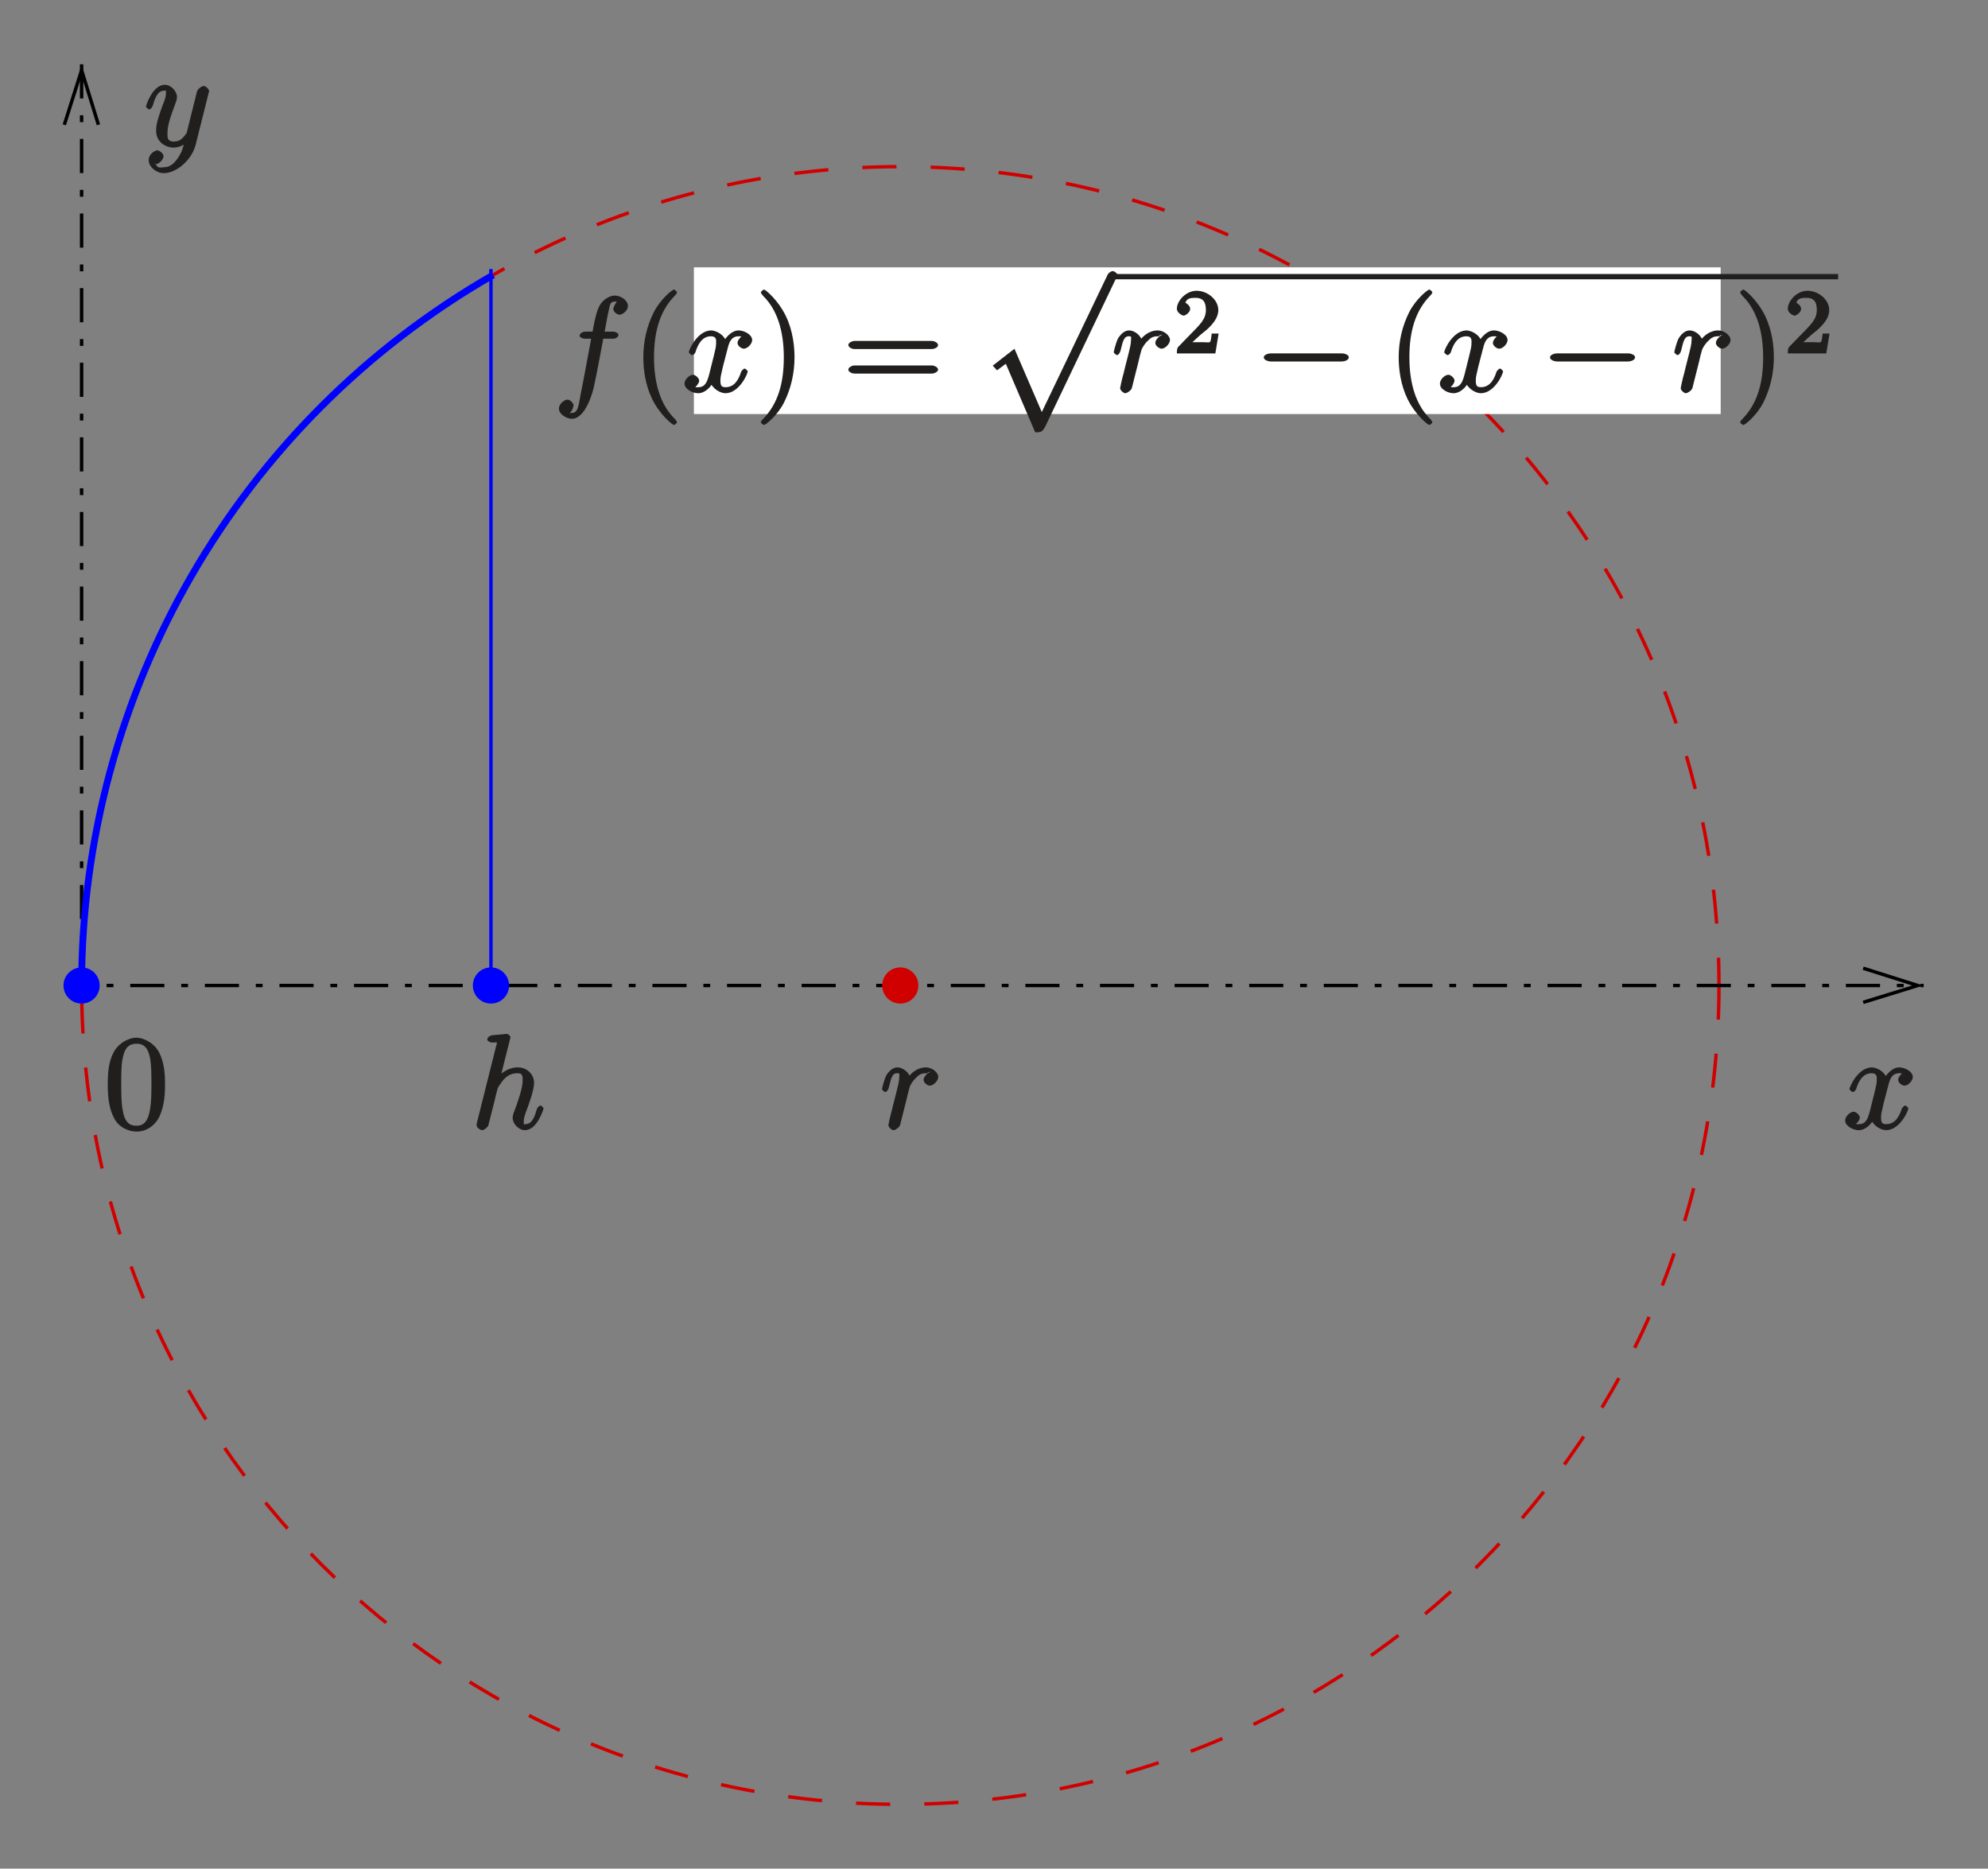 <?xml version="1.0" encoding="UTF-8" standalone="no"?>
<svg
   xmlns:dc="http://purl.org/dc/elements/1.1/"
   xmlns:cc="http://creativecommons.org/ns#"
   xmlns:rdf="http://www.w3.org/1999/02/22-rdf-syntax-ns#"
   xmlns:svg="http://www.w3.org/2000/svg"
   xmlns="http://www.w3.org/2000/svg"
   xmlns:xlink="http://www.w3.org/1999/xlink"
   xmlns:sodipodi="http://sodipodi.sourceforge.net/DTD/sodipodi-0.dtd"
   xmlns:inkscape="http://www.inkscape.org/namespaces/inkscape"
   width="225.018"
   height="211.478"
   viewBox="0 0 180.015 169.183"
   version="1.1"
   id="svg3434"
   inkscape:version="0.48.5 r10040"
   sodipodi:docname="wiki-kugel..svg">
  <rect x="0" y="0" width="180.015" height="169.183" fill="#808080" stroke="none"/>
  <sodipodi:namedview
     pagecolor="#ffffff"
     bordercolor="#666666"
     borderopacity="1"
     objecttolerance="10"
     gridtolerance="10"
     guidetolerance="10"
     inkscape:pageopacity="0"
     inkscape:pageshadow="2"
     inkscape:window-width="1197"
     inkscape:window-height="560"
     id="namedview3635"
     showgrid="false"
     units="mm"
     fit-margin-top="2"
     fit-margin-left="2"
     fit-margin-right="2"
     fit-margin-bottom="2"
     inkscape:zoom="1.6786593"
     inkscape:cx="112.50916"
     inkscape:cy="105.73914"
     inkscape:window-x="0"
     inkscape:window-y="0"
     inkscape:window-maximized="0"
     inkscape:current-layer="svg3434" />
  <defs
     id="defs3436">
    <g
       id="g3438">
      <symbol
         overflow="visible"
         id="glyph0-0"
         style="overflow:visible">
        <path
           style="stroke:none"
           d=""
           id="path3441"
           inkscape:connector-curvature="0" />
      </symbol>
      <symbol
         overflow="visible"
         id="glyph0-1"
         style="overflow:visible">
        <path
           style="stroke:none"
           d="m 5.516,-3.969 c 0,-0.984 -0.062,-1.953 -0.5,-2.875 -0.484,-0.984 -1.5,-1.406 -2.094,-1.406 -0.688,0 -1.703,0.5 -2.141,1.484 -0.344,0.75 -0.453,1.5 -0.453,2.797 0,1.156 0.125,2.141 0.562,2.984 C 1.344,-0.078 2.297,0.25 2.922,0.25 c 1.031,0 1.734,-0.656 2.062,-1.312 0.5,-1.047 0.531,-2.219 0.531,-2.906 z m -2.594,3.688 c -0.391,0 -1.016,-0.062 -1.234,-1.375 -0.141,-0.703 -0.141,-1.625 -0.141,-2.453 0,-0.984 0,-1.859 0.203,-2.578 0.203,-0.797 0.656,-1.016 1.172,-1.016 0.453,0 0.969,0.125 1.203,1.156 0.156,0.672 0.156,1.625 0.156,2.438 0,0.797 0,1.688 -0.141,2.422 -0.219,1.312 -0.812,1.406 -1.219,1.406 z m 0,0"
           id="path3444"
           inkscape:connector-curvature="0" />
      </symbol>
      <symbol
         overflow="visible"
         id="glyph0-2"
         style="overflow:visible">
        <path
           style="stroke:none"
           d="M 4.047,2.766 C 4.047,2.719 4,2.594 3.797,2.391 2.594,1.188 1.969,-0.688 1.969,-3.125 c 0,-2.312 0.516,-4.203 1.906,-5.609 0.125,-0.109 0.172,-0.25 0.172,-0.281 0,-0.062 -0.219,-0.25 -0.266,-0.25 -0.156,0 -1.266,0.906 -1.844,2.078 C 1.328,-5.969 1,-4.594 1,-3.125 1,-2.062 1.172,-0.641 1.797,0.641 2.5,2.078 3.641,3 3.781,3 3.828,3 4.047,2.828 4.047,2.766 z m 0,0"
           id="path3447"
           inkscape:connector-curvature="0" />
      </symbol>
      <symbol
         overflow="visible"
         id="glyph0-3"
         style="overflow:visible">
        <path
           style="stroke:none"
           d="m 3.531,-3.125 c 0,-0.906 -0.125,-2.391 -0.797,-3.766 -0.703,-1.438 -1.844,-2.375 -1.969,-2.375 -0.047,0 -0.281,0.188 -0.281,0.25 0,0.031 0.047,0.172 0.25,0.375 C 1.938,-7.438 2.562,-5.562 2.562,-3.125 2.562,-0.812 2.047,1.078 0.656,2.484 0.531,2.594 0.484,2.719 0.484,2.766 0.484,2.828 0.719,3 0.766,3 c 0.156,0 1.25,-0.891 1.828,-2.062 0.609,-1.219 0.938,-2.625 0.938,-4.062 z m 0,0"
           id="path3450"
           inkscape:connector-curvature="0" />
      </symbol>
      <symbol
         overflow="visible"
         id="glyph0-4"
         style="overflow:visible">
        <path
           style="stroke:none"
           d="m 8.062,-3.875 c 0.172,0 0.547,-0.141 0.547,-0.359 0,-0.219 -0.359,-0.375 -0.547,-0.375 l -7.031,0 c -0.172,0 -0.547,0.156 -0.547,0.359 0,0.234 0.359,0.375 0.547,0.375 z m 0,2.219 c 0.172,0 0.547,-0.141 0.547,-0.359 0,-0.219 -0.359,-0.375 -0.547,-0.375 l -7.031,0 c -0.172,0 -0.547,0.156 -0.547,0.375 0,0.219 0.359,0.359 0.547,0.359 z m 0,0"
           id="path3453"
           inkscape:connector-curvature="0" />
      </symbol>
      <symbol
         overflow="visible"
         id="glyph1-0"
         style="overflow:visible">
        <path
           style="stroke:none"
           d=""
           id="path3456"
           inkscape:connector-curvature="0" />
      </symbol>
      <symbol
         overflow="visible"
         id="glyph1-1"
         style="overflow:visible">
        <path
           style="stroke:none"
           d="M 5.672,-5.172 C 5.281,-5.109 4.969,-4.656 4.969,-4.438 c 0,0.297 0.391,0.531 0.562,0.531 0.359,0 0.766,-0.453 0.766,-0.781 0,-0.5 -0.734,-0.875 -1.234,-0.875 -0.719,0 -1.297,0.859 -1.406,1.078 L 3.984,-4.469 C 3.703,-5.359 2.812,-5.562 2.594,-5.562 c -1.219,0 -2.031,1.719 -2.031,1.984 0,0.047 0.219,0.25 0.297,0.25 0.094,0 0.234,-0.109 0.297,-0.25 0.406,-1.344 1.062,-1.453 1.406,-1.453 0.531,0 0.469,0.359 0.469,0.641 0,0.266 -0.062,0.531 -0.203,1.109 l -0.406,1.625 c -0.188,0.719 -0.359,1.234 -1,1.234 -0.062,0 -0.25,0.047 -0.5,-0.109 l -0.109,0.25 C 1.25,-0.359 1.5,-0.859 1.5,-1 c 0,-0.25 -0.344,-0.547 -0.562,-0.547 -0.297,0 -0.766,0.406 -0.766,0.797 0,0.5 0.719,0.875 1.234,0.875 0.578,0 1.094,-0.5 1.344,-0.984 L 2.469,-0.969 C 2.672,-0.266 3.438,0.125 3.875,0.125 c 1.219,0 2.016,-1.719 2.016,-1.984 0,-0.047 -0.203,-0.25 -0.266,-0.25 -0.109,0 -0.297,0.203 -0.328,0.297 -0.328,1.047 -0.844,1.391 -1.391,1.391 -0.422,0 -0.484,-0.156 -0.484,-0.641 0,-0.266 0.047,-0.453 0.234,-1.25 l 0.422,-1.625 C 4.25,-4.656 4.5,-5.031 5.062,-5.031 c 0.016,0 0.234,-0.031 0.484,0.125 z m 0,0"
           id="path3459"
           inkscape:connector-curvature="0" />
      </symbol>
      <symbol
         overflow="visible"
         id="glyph1-2"
         style="overflow:visible">
        <path
           style="stroke:none"
           d="m 3.031,1.094 c -0.328,0.453 -0.672,0.812 -1.266,0.812 -0.141,0 -0.562,0.125 -0.656,-0.203 -0.203,-0.062 -0.141,-0.062 -0.125,-0.062 C 1.344,1.641 1.75,1.188 1.75,0.906 1.75,0.641 1.359,0.375 1.188,0.375 c -0.203,0 -0.781,0.312 -0.781,0.891 0,0.609 0.688,1.172 1.359,1.172 1.203,0 2.562,-1.25 2.891,-2.562 L 5.828,-4.797 C 5.844,-4.859 5.875,-4.922 5.875,-5 c 0,-0.172 -0.312,-0.453 -0.484,-0.453 -0.109,0 -0.531,0.188 -0.625,0.547 l -0.875,3.516 C 3.828,-1.172 3.875,-1.25 3.781,-1.109 c -0.25,0.328 -0.516,0.688 -1.094,0.688 -0.672,0 -0.578,-0.5 -0.578,-0.828 0,-0.672 0.328,-1.594 0.656,-2.453 0.125,-0.344 0.203,-0.516 0.203,-0.75 0,-0.5 -0.516,-1.109 -1.109,-1.109 -1.094,0 -1.703,1.875 -1.703,1.984 0,0.047 0.219,0.25 0.297,0.25 0.109,0 0.281,-0.203 0.328,-0.359 0.281,-1.016 0.578,-1.344 1.047,-1.344 0.109,0 0.141,-0.141 0.141,0.25 0,0.312 -0.125,0.641 -0.312,1.094 -0.578,1.578 -0.578,1.984 -0.578,2.266 0,1.141 0.984,1.547 1.578,1.547 0.344,0 0.875,-0.156 1.188,-0.469 L 3.688,-0.531 C 3.516,0.125 3.438,0.5 3.031,1.094 z m 0,0"
           id="path3462"
           inkscape:connector-curvature="0" />
      </symbol>
      <symbol
         overflow="visible"
         id="glyph1-3"
         style="overflow:visible">
        <path
           style="stroke:none"
           d="m 4.656,-5.188 c -0.375,0.078 -0.734,0.484 -0.734,0.75 0,0.297 0.391,0.531 0.562,0.531 0.328,0 0.766,-0.438 0.766,-0.797 0,-0.375 -0.531,-0.859 -1.125,-0.859 -0.484,0 -1.156,0.25 -1.656,0.984 L 2.75,-4.469 C 2.672,-5.109 2.031,-5.562 1.547,-5.562 c -0.453,0 -0.812,0.406 -1.016,0.75 -0.203,0.438 -0.375,1.172 -0.375,1.234 0,0.047 0.219,0.25 0.297,0.25 0.094,0 0.266,-0.156 0.328,-0.438 0.188,-0.719 0.266,-1.266 0.734,-1.266 0.297,0 0.203,0.062 0.203,0.406 0,0.266 -0.109,0.719 -0.203,1.094 L 1.188,-2.25 C 1.141,-2.016 1,-1.484 0.938,-1.266 c -0.078,0.312 -0.203,0.891 -0.203,0.938 0,0.172 0.297,0.453 0.469,0.453 0.141,0 0.516,-0.234 0.594,-0.469 C 1.828,-0.438 2.266,-2.25 2.344,-2.516 2.406,-2.781 2.469,-3.031 2.531,-3.297 2.578,-3.469 2.625,-3.656 2.672,-3.812 2.703,-3.922 2.969,-4.406 3.281,-4.656 c 0.141,-0.141 0.344,-0.375 0.828,-0.375 0.188,0 0.266,0 0.156,-0.078 z m 0,0"
           id="path3465"
           inkscape:connector-curvature="0" />
      </symbol>
      <symbol
         overflow="visible"
         id="glyph1-4"
         style="overflow:visible">
        <path
           style="stroke:none"
           d="m 3.516,-8.141 c 0.016,-0.047 0.031,-0.125 0.031,-0.172 0,-0.125 -0.266,-0.281 -0.297,-0.281 -0.016,0 -0.594,0.047 -0.656,0.062 C 2.391,-8.516 2.219,-8.5 2,-8.484 c -0.297,0.016 -0.547,0.188 -0.547,0.406 0,0.125 0.25,0.266 0.422,0.266 0.594,0 0.438,-0.047 0.438,0.078 0,0.078 -0.031,0.156 -0.047,0.188 L 0.531,-0.625 c -0.047,0.188 -0.047,0.219 -0.047,0.297 0,0.25 0.375,0.453 0.5,0.453 0.203,0 0.516,-0.297 0.562,-0.438 L 2.094,-2.469 C 2.156,-2.734 2.219,-2.984 2.281,-3.25 2.422,-3.75 2.359,-3.656 2.594,-4 2.828,-4.344 3.25,-5.031 4.172,-5.031 c 0.484,0 0.484,0.219 0.484,0.688 0,0.672 -0.469,1.969 -0.734,2.688 C 3.812,-1.375 3.75,-1.203 3.75,-0.984 3.75,-0.453 4.297,0.125 4.859,0.125 c 1.109,0 1.688,-1.906 1.688,-1.984 0,-0.047 -0.203,-0.25 -0.266,-0.25 -0.109,0 -0.297,0.172 -0.359,0.375 -0.266,0.953 -0.547,1.312 -1.016,1.312 -0.125,0 -0.156,0.141 -0.156,-0.234 0,-0.312 0.141,-0.688 0.188,-0.828 0.219,-0.578 0.75,-1.984 0.75,-2.672 0,-0.719 -0.578,-1.406 -1.484,-1.406 -0.672,0 -1.391,0.359 -1.891,0.984 l 0.281,0.109 z m 0,0"
           id="path3468"
           inkscape:connector-curvature="0" />
      </symbol>
      <symbol
         overflow="visible"
         id="glyph1-5"
         style="overflow:visible">
        <path
           style="stroke:none"
           d="m 5.328,-4.812 c 0.234,0 0.5,-0.141 0.5,-0.359 0,-0.125 -0.266,-0.281 -0.469,-0.281 l -0.781,0 C 4.766,-6.531 4.938,-7.375 5.031,-7.75 c 0.078,-0.297 0.172,-0.422 0.484,-0.422 0.25,0 0.375,0.062 0.25,-0.047 -0.094,0 -0.406,0.516 -0.406,0.719 0,0.234 0.344,0.516 0.562,0.516 0.25,0 0.766,-0.344 0.766,-0.797 0,-0.5 -0.656,-0.938 -1.188,-0.938 -0.516,0 -1.141,0.438 -1.375,0.906 -0.219,0.406 -0.391,0.938 -0.641,2.359 l -0.656,0 c -0.219,0 -0.516,0.156 -0.516,0.375 0,0.125 0.25,0.266 0.484,0.266 l 0.562,0 C 3.172,-3.844 2.688,-1.141 2.422,0.125 2.219,1.172 2.203,1.906 1.609,1.906 1.562,1.906 1.328,1.953 1.328,1.953 1.609,1.922 1.766,1.25 1.766,1.25 1.766,1 1.438,0.703 1.203,0.703 0.969,0.703 0.438,1.062 0.438,1.516 c 0,0.516 0.703,0.922 1.172,0.922 1.219,0 1.875,-2.328 2,-2.922 C 3.828,-1.406 4.406,-4.594 4.453,-4.812 z m 0,0"
           id="path3471"
           inkscape:connector-curvature="0" />
      </symbol>
      <symbol
         overflow="visible"
         id="glyph2-0"
         style="overflow:visible">
        <path
           style="stroke:none"
           d=""
           id="path3474"
           inkscape:connector-curvature="0" />
      </symbol>
      <symbol
         overflow="visible"
         id="glyph2-1"
         style="overflow:visible">
        <path
           style="stroke:none"
           d="m 5.062,13.859 c 0.375,0 0.516,-0.047 0.766,-0.5 l 6.5,-13.609 c 0,0.031 0.062,-0.078 0.062,-0.125 0,-0.125 -0.297,-0.359 -0.438,-0.359 -0.156,0 -0.391,0.172 -0.453,0.297 L 5.328,12.438 5.719,12.484 3.047,6.297 1.078,7.828 1.469,8.25 2.266,7.656 l 2.656,6.203 z m 0,0"
           id="path3477"
           inkscape:connector-curvature="0" />
      </symbol>
      <symbol
         overflow="visible"
         id="glyph3-0"
         style="overflow:visible">
        <path
           style="stroke:none"
           d=""
           id="path3480"
           inkscape:connector-curvature="0" />
      </symbol>
      <symbol
         overflow="visible"
         id="glyph3-1"
         style="overflow:visible">
        <path
           style="stroke:none"
           d="m 2.375,-1.688 c 0.125,-0.109 0.469,-0.375 0.594,-0.484 0.484,-0.453 1.016,-1.031 1.016,-1.75 0,-0.953 -0.984,-1.75 -1.969,-1.75 -0.969,0 -1.781,0.922 -1.781,1.625 0,0.391 0.5,0.625 0.609,0.625 0.172,0 0.594,-0.297 0.594,-0.609 0,-0.406 -0.578,-0.594 -0.422,-0.594 0.156,-0.391 0.516,-0.406 0.906,-0.406 0.734,0 0.938,0.438 0.938,1.109 0,0.828 -0.531,1.312 -1.469,2.266 L 0.375,-0.609 C 0.281,-0.531 0.234,-0.375 0.234,0 l 3.484,0 0.297,-1.797 -0.625,0 c -0.047,0.344 -0.062,0.625 -0.156,0.766 C 3.188,-0.969 2.719,-1.016 2.594,-1.016 l -1.422,0 0.125,0.312 z m 0,0"
           id="path3483"
           inkscape:connector-curvature="0" />
      </symbol>
      <symbol
         overflow="visible"
         id="glyph4-0"
         style="overflow:visible">
        <path
           style="stroke:none"
           d=""
           id="path3486"
           inkscape:connector-curvature="0" />
      </symbol>
      <symbol
         overflow="visible"
         id="glyph4-1"
         style="overflow:visible">
        <path
           style="stroke:none"
           d="m 7.875,-2.75 c 0.203,0 0.609,-0.125 0.609,-0.375 0,-0.234 -0.406,-0.359 -0.609,-0.359 l -6.469,0 c -0.203,0 -0.625,0.125 -0.625,0.359 0,0.25 0.422,0.375 0.625,0.375 z m 0,0"
           id="path3489"
           inkscape:connector-curvature="0" />
      </symbol>
    </g>
    <clipPath
       id="clip1">
      <path
         d="M 207.602,97 363,97 l 0,152.941 -155.398,0 z m 0,0"
         id="path3492"
         inkscape:connector-curvature="0" />
    </clipPath>
    <clipPath
       id="clip2">
      <path
         d="m 209,91 168,0 0,85 -168,0 z m 0,0"
         id="path3495"
         inkscape:connector-curvature="0" />
    </clipPath>
    <clipPath
       id="clip3">
      <path
         d="m 207.602,91.055 0,158.887 170,0 0,-158.887 z M 371,177.027 l 6.094,0 0,-3.09 -6.094,0 4.941,1.566 z m -159.801,-79.449 0,-6.094 -3.09,0 0,6.094 1.566,-4.941 z m 0,0"
         id="path3498"
         inkscape:connector-curvature="0" />
    </clipPath>
    <clipPath
       id="clip4">
      <path
         d="m 207.602,91.055 8.398,0 0,10.945 -8.398,0 z m 0,0"
         id="path3501"
         inkscape:connector-curvature="0" />
    </clipPath>
    <clipPath
       id="clip5">
      <path
         d="m 366,169 11.602,0 0,13 L 366,182 z m 0,0"
         id="path3504"
         inkscape:connector-curvature="0" />
    </clipPath>
    <clipPath
       id="clip6">
      <path
         d="M 207.602,102 256,102 l 0,83 -48.398,0 z m 0,0"
         id="path3507"
         inkscape:connector-curvature="0" />
    </clipPath>
    <clipPath
       id="clip7">
      <path
         d="m 207.602,169 8.398,0 0,13 -8.398,0 z m 0,0"
         id="path3510"
         inkscape:connector-curvature="0" />
    </clipPath>
  </defs>
  <g
     id="surface1"
     transform="translate(-202.286,-86.278)">
    <g
       clip-path="url(#clip1)"
       clip-rule="nonzero"
       id="g3513">
      <path
         style="fill:none;stroke:#d10000;stroke-width:3.089;stroke-linecap:butt;stroke-linejoin:miter;stroke-miterlimit:10;stroke-opacity:1;stroke-dasharray:30.889"
         d="m 3579.414,6664.961 c 0,-409.414 -331.875,-741.328 -741.328,-741.328 -409.414,0 -741.328,331.914 -741.328,741.328 0,409.453 331.914,741.367 741.328,741.367 409.453,0 741.328,-331.914 741.328,-741.367 z m 0,0"
         transform="matrix(0.1,0,0,-0.1,0,842)"
         id="path3515"
         inkscape:connector-curvature="0" />
    </g>
    <path
       style="fill:#ffffff;fill-opacity:1;fill-rule:evenodd;stroke:#ffffff;stroke-width:3.089;stroke-linecap:butt;stroke-linejoin:miter;stroke-miterlimit:10;stroke-opacity:1"
       d="m 2652.734,7183.906 926.68,0 0,129.727 -926.68,0 z m 0,0"
       transform="matrix(0.1,0,0,-0.1,0,842)"
       id="path3517"
       inkscape:connector-curvature="0" />
    <g
       clip-path="url(#clip2)"
       clip-rule="nonzero"
       id="g3519">
      <g
         clip-path="url(#clip3)"
         clip-rule="evenodd"
         id="g3521">
        <path
           style="fill:none;stroke:#000000;stroke-width:3.089;stroke-linecap:butt;stroke-linejoin:miter;stroke-miterlimit:10;stroke-opacity:1;stroke-dasharray:30.889, 15.239, 6.178, 15.239"
           d="m 2096.758,7498.984 0,-834.024 1668.008,0"
           transform="matrix(0.1,0,0,-0.1,0,842)"
           id="path3523"
           inkscape:connector-curvature="0" />
      </g>
    </g>
    <g
       clip-path="url(#clip4)"
       clip-rule="nonzero"
       id="g3525">
      <path
         style="fill:none;stroke:#000000;stroke-width:3.089;stroke-linecap:butt;stroke-linejoin:miter;stroke-miterlimit:10;stroke-opacity:1"
         d="m 2111.992,7444.219 -15.234,49.414 -15.664,-49.414"
         transform="matrix(0.1,0,0,-0.1,0,842)"
         id="path3527"
         inkscape:connector-curvature="0" />
    </g>
    <g
       clip-path="url(#clip5)"
       clip-rule="nonzero"
       id="g3529">
      <path
         style="fill:none;stroke:#000000;stroke-width:3.089;stroke-linecap:butt;stroke-linejoin:miter;stroke-miterlimit:10;stroke-opacity:1"
         d="m 3710,6649.727 49.414,15.234 L 3710,6680.625"
         transform="matrix(0.1,0,0,-0.1,0,842)"
         id="path3531"
         inkscape:connector-curvature="0" />
    </g>
    <path
       style="fill:none;stroke:#0000ff;stroke-width:3.089;stroke-linecap:butt;stroke-linejoin:miter;stroke-miterlimit:10;stroke-opacity:1"
       d="m 2467.422,6664.961 0,648.672"
       transform="matrix(0.1,0,0,-0.1,0,842)"
       id="path3533"
       inkscape:connector-curvature="0" />
    <g
       clip-path="url(#clip6)"
       clip-rule="nonzero"
       id="g3535">
      <path
         style="fill:none;stroke:#0000ff;stroke-width:6.178;stroke-linecap:butt;stroke-linejoin:miter;stroke-miterlimit:10;stroke-opacity:1"
         d="m 2096.758,6664.961 c 0.039,265.703 142.227,511.094 372.695,643.32"
         transform="matrix(0.1,0,0,-0.1,0,842)"
         id="path3537"
         inkscape:connector-curvature="0" />
    </g>
    <path
       style="fill:#0000ff;fill-opacity:1;fill-rule:evenodd;stroke:none"
       d="m 248.227,175.504 c 0,0.816 -0.664,1.48 -1.484,1.48 -0.82,0 -1.484,-0.664 -1.484,-1.48 0,-0.82 0.664,-1.484 1.484,-1.484 0.82,0 1.484,0.664 1.484,1.484"
       id="path3539"
       inkscape:connector-curvature="0" />
    <path
       style="fill:none;stroke:#0000ff;stroke-width:3.089;stroke-linecap:butt;stroke-linejoin:miter;stroke-miterlimit:10;stroke-opacity:1"
       d="m 2482.266,6664.961 c 0,-8.164 -6.641,-14.805 -14.844,-14.805 -8.203,0 -14.844,6.641 -14.844,14.805 0,8.203 6.641,14.844 14.844,14.844 8.203,0 14.844,-6.641 14.844,-14.844 z m 0,0"
       transform="matrix(0.1,0,0,-0.1,0,842)"
       id="path3541"
       inkscape:connector-curvature="0" />
    <path
       style="fill:#0000ff;fill-opacity:1;fill-rule:evenodd;stroke:none"
       d="m 211.156,175.504 c 0,0.816 -0.664,1.48 -1.48,1.48 -0.82,0 -1.484,-0.664 -1.484,-1.48 0,-0.82 0.664,-1.484 1.484,-1.484 0.816,0 1.48,0.664 1.48,1.484"
       id="path3543"
       inkscape:connector-curvature="0" />
    <g
       clip-path="url(#clip7)"
       clip-rule="nonzero"
       id="g3545">
      <path
         style="fill:none;stroke:#0000ff;stroke-width:3.089;stroke-linecap:butt;stroke-linejoin:miter;stroke-miterlimit:10;stroke-opacity:1"
         d="m 2111.562,6664.961 c 0,-8.164 -6.641,-14.805 -14.805,-14.805 -8.203,0 -14.844,6.641 -14.844,14.805 0,8.203 6.641,14.844 14.844,14.844 8.164,0 14.805,-6.641 14.805,-14.844 z m 0,0"
         transform="matrix(0.1,0,0,-0.1,0,842)"
         id="path3547"
         inkscape:connector-curvature="0" />
    </g>
    <path
       style="fill:#d10000;fill-opacity:1;fill-rule:evenodd;stroke:none"
       d="m 285.293,175.504 c 0,0.816 -0.664,1.48 -1.484,1.48 -0.82,0 -1.484,-0.664 -1.484,-1.48 0,-0.82 0.664,-1.484 1.484,-1.484 0.82,0 1.484,0.664 1.484,1.484"
       id="path3549"
       inkscape:connector-curvature="0" />
    <path
       style="fill:none;stroke:#d10000;stroke-width:3.089;stroke-linecap:butt;stroke-linejoin:miter;stroke-miterlimit:10;stroke-opacity:1"
       d="m 2852.93,6664.961 c 0,-8.164 -6.641,-14.805 -14.844,-14.805 -8.203,0 -14.844,6.641 -14.844,14.805 0,8.203 6.641,14.844 14.844,14.844 8.203,0 14.844,-6.641 14.844,-14.844 z m 0,0"
       transform="matrix(0.1,0,0,-0.1,0,842)"
       id="path3551"
       inkscape:connector-curvature="0" />
    <g
       style="fill:#211e1e;fill-opacity:1"
       id="g3553">
      <use
         xlink:href="#glyph0-1"
         x="211.716"
         y="188.477"
         id="use3555"
         width="595"
         height="842" />
    </g>
    <g
       style="fill:#211e1e;fill-opacity:1"
       id="g3557">
      <use
         xlink:href="#glyph1-1"
         x="369.196"
         y="188.477"
         id="use3559"
         width="595"
         height="842" />
    </g>
    <g
       style="fill:#211e1e;fill-opacity:1"
       id="g3561">
      <use
         xlink:href="#glyph1-2"
         x="215.344"
         y="99.516"
         id="use3563"
         width="595"
         height="842" />
    </g>
    <g
       style="fill:#211e1e;fill-opacity:1"
       id="g3565">
      <use
         xlink:href="#glyph1-3"
         x="281.995"
         y="188.477"
         id="use3567"
         width="595"
         height="842" />
    </g>
    <g
       style="fill:#211e1e;fill-opacity:1"
       id="g3569">
      <use
         xlink:href="#glyph1-4"
         x="244.959"
         y="188.477"
         id="use3571"
         width="595"
         height="842" />
    </g>
    <g
       style="fill:#211e1e;fill-opacity:1"
       id="g3573">
      <use
         xlink:href="#glyph1-5"
         x="252.459"
         y="121.756"
         id="use3575"
         width="595"
         height="842" />
    </g>
    <g
       style="fill:#211e1e;fill-opacity:1"
       id="g3577">
      <use
         xlink:href="#glyph0-2"
         x="259.539"
         y="121.756"
         id="use3579"
         width="595"
         height="842" />
    </g>
    <g
       style="fill:#211e1e;fill-opacity:1"
       id="g3581">
      <use
         xlink:href="#glyph1-1"
         x="264.099"
         y="121.756"
         id="use3583"
         width="595"
         height="842" />
    </g>
    <g
       style="fill:#211e1e;fill-opacity:1"
       id="g3585">
      <use
         xlink:href="#glyph0-3"
         x="270.699"
         y="121.756"
         id="use3587"
         width="595"
         height="842" />
    </g>
    <g
       style="fill:#211e1e;fill-opacity:1"
       id="g3589">
      <use
         xlink:href="#glyph0-4"
         x="278.619"
         y="121.756"
         id="use3591"
         width="595"
         height="842" />
    </g>
    <g
       style="fill:#211e1e;fill-opacity:1"
       id="g3593">
      <use
         xlink:href="#glyph2-1"
         x="291.099"
         y="111.556"
         id="use3595"
         width="595"
         height="842" />
    </g>
    <path
       style="fill:#211e1e;fill-opacity:1;fill-rule:nonzero;stroke:none"
       d="m 302.969,111.086 65.762,0 0,0.48 -65.762,0 z m 0,0"
       id="path3597"
       inkscape:connector-curvature="0" />
    <g
       style="fill:#211e1e;fill-opacity:1"
       id="g3599">
      <use
         xlink:href="#glyph1-3"
         x="302.979"
         y="121.755"
         id="use3601"
         width="595"
         height="842" />
    </g>
    <g
       style="fill:#211e1e;fill-opacity:1"
       id="g3603">
      <use
         xlink:href="#glyph3-1"
         x="308.619"
         y="118.275"
         id="use3605"
         width="595"
         height="842" />
    </g>
    <g
       style="fill:#211e1e;fill-opacity:1"
       id="g3607">
      <use
         xlink:href="#glyph4-1"
         x="315.939"
         y="121.755"
         id="use3609"
         width="595"
         height="842" />
    </g>
    <g
       style="fill:#211e1e;fill-opacity:1"
       id="g3611">
      <use
         xlink:href="#glyph0-2"
         x="327.939"
         y="121.755"
         id="use3613"
         width="595"
         height="842" />
    </g>
    <g
       style="fill:#211e1e;fill-opacity:1"
       id="g3615">
      <use
         xlink:href="#glyph1-1"
         x="332.499"
         y="121.755"
         id="use3617"
         width="595"
         height="842" />
    </g>
    <g
       style="fill:#211e1e;fill-opacity:1"
       id="g3619">
      <use
         xlink:href="#glyph4-1"
         x="341.859"
         y="121.755"
         id="use3621"
         width="595"
         height="842" />
    </g>
    <g
       style="fill:#211e1e;fill-opacity:1"
       id="g3623">
      <use
         xlink:href="#glyph1-3"
         x="353.739"
         y="121.755"
         id="use3625"
         width="595"
         height="842" />
    </g>
    <g
       style="fill:#211e1e;fill-opacity:1"
       id="g3627">
      <use
         xlink:href="#glyph0-3"
         x="359.379"
         y="121.755"
         id="use3629"
         width="595"
         height="842" />
    </g>
    <g
       style="fill:#211e1e;fill-opacity:1"
       id="g3631">
      <use
         xlink:href="#glyph3-1"
         x="363.939"
         y="118.275"
         id="use3633"
         width="595"
         height="842" />
    </g>
  </g>
</svg>
